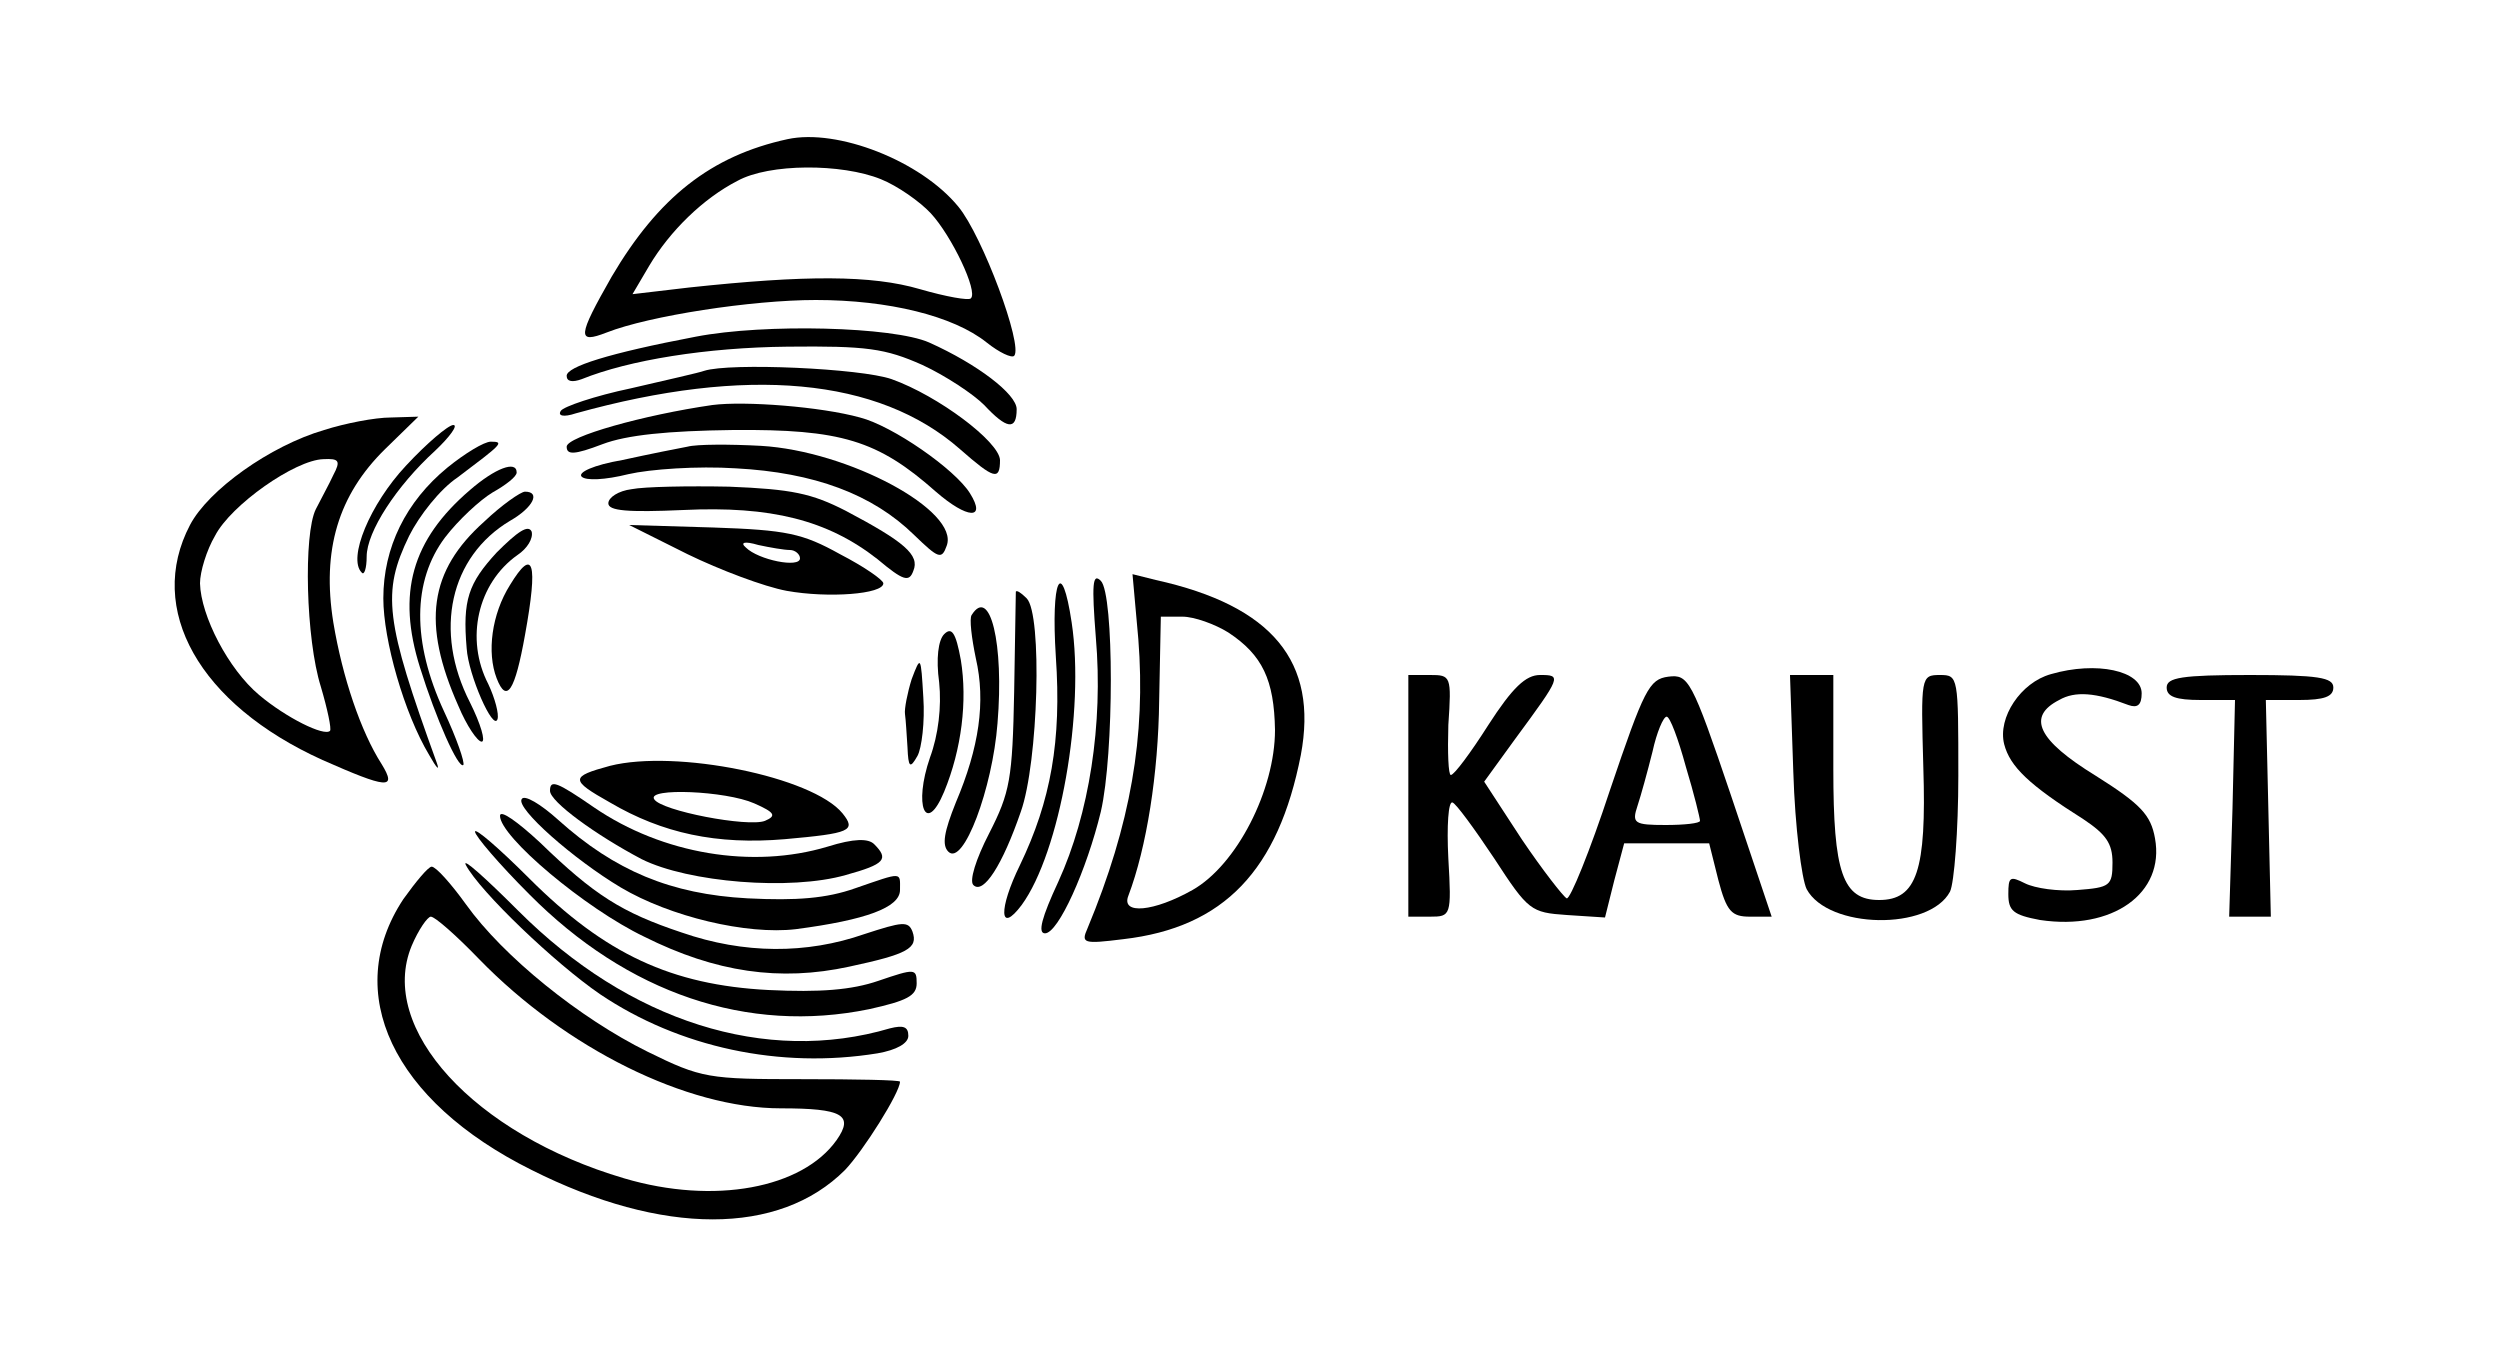 <?xml version="1.0" standalone="no"?>
<!DOCTYPE svg PUBLIC "-//W3C//DTD SVG 20010904//EN"
 "http://www.w3.org/TR/2001/REC-SVG-20010904/DTD/svg10.dtd">
<svg version="1.0" xmlns="http://www.w3.org/2000/svg"
 width="300pt" height="163pt" viewBox="0 0 300 163"
 preserveAspectRatio="xMidYMid meet">
<g transform="translate(0,163) scale(0.1,-0.1)"
fill="#000000" stroke="none">
<path d="M945 1463 c-92 -20 -155 -70 -211 -165 -41 -72 -42 -81 -6 -67 51 20
174 39 251 39 87 0 165 -19 205 -51 15 -12 30 -19 33 -16 11 12 -38 144 -67
179 -45 55 -145 94 -205 81z m112 -48 c20 -8 47 -27 60 -41 25 -27 57 -94 48
-102 -2 -3 -30 2 -61 11 -58 17 -137 17 -277 2 l-68 -8 20 34 c25 42 65 81
106 102 38 21 125 21 172 2z"/>
<path d="M835 1226 c-105 -20 -155 -36 -155 -47 0 -7 7 -8 18 -4 57 23 150 38
247 39 95 1 117 -2 162 -22 28 -13 61 -35 74 -48 27 -29 39 -31 39 -5 0 18
-47 54 -105 80 -43 19 -197 23 -280 7z"/>
<path d="M845 1185 c-5 -2 -45 -11 -88 -21 -43 -9 -81 -22 -84 -27 -4 -6 3 -8
18 -3 205 57 363 43 461 -43 41 -36 48 -38 48 -13 -1 22 -74 77 -130 97 -37
13 -194 20 -225 10z"/>
<path d="M855 1144 c-83 -12 -175 -38 -175 -50 0 -10 9 -10 43 3 29 11 78 16
157 17 129 1 173 -12 243 -74 38 -33 61 -34 41 -2 -18 29 -93 81 -132 91 -47
13 -138 20 -177 15z"/>
<path d="M389 1114 c-65 -19 -139 -72 -161 -114 -53 -101 11 -215 159 -282 77
-34 90 -36 71 -5 -25 39 -47 104 -58 170 -14 87 6 153 62 208 l40 39 -33 -1
c-19 0 -55 -7 -80 -15z m11 -54 c-5 -11 -15 -29 -21 -41 -15 -30 -12 -156 6
-213 8 -27 13 -51 11 -53 -7 -7 -53 16 -85 43 -37 31 -70 95 -71 134 0 14 8
40 18 57 19 37 96 91 130 92 19 1 21 -2 12 -19z"/>
<path d="M487 1071 c-43 -46 -70 -111 -53 -128 3 -4 6 5 6 19 0 30 36 85 82
127 18 17 28 31 22 31 -6 0 -32 -22 -57 -49z"/>
<path d="M537 1069 c-50 -41 -77 -96 -77 -157 0 -50 25 -138 55 -188 9 -16 13
-20 9 -9 -62 171 -66 204 -33 272 12 24 37 56 58 70 53 40 57 43 40 43 -8 0
-31 -14 -52 -31z"/>
<path d="M825 1094 c-11 -2 -46 -9 -78 -16 -35 -6 -54 -15 -49 -20 5 -5 28 -4
56 3 26 6 83 10 129 7 94 -5 164 -31 214 -80 29 -28 33 -30 39 -13 16 42 -118
114 -223 120 -37 2 -77 2 -88 -1z"/>
<path d="M564 1042 c-70 -60 -88 -124 -60 -213 19 -61 46 -122 52 -117 2 3 -8
32 -23 64 -39 84 -38 157 1 209 16 21 42 45 57 54 16 9 29 19 29 24 0 15 -26
5 -56 -21z"/>
<path d="M758 1043 c-16 -2 -28 -10 -28 -17 0 -9 23 -11 90 -8 105 5 173 -12
233 -59 31 -26 38 -28 43 -14 8 19 -11 35 -81 72 -41 21 -65 26 -140 29 -49 1
-102 0 -117 -3z"/>
<path d="M581 1004 c-66 -59 -75 -122 -31 -221 10 -24 23 -43 28 -43 5 0 -1
21 -14 47 -44 86 -24 175 48 218 28 16 37 35 18 35 -5 0 -28 -16 -49 -36z"/>
<path d="M596 967 c-34 -37 -41 -57 -36 -115 2 -32 32 -100 37 -85 2 6 -3 25
-11 42 -28 54 -13 121 35 155 12 8 19 20 17 28 -4 9 -17 0 -42 -25z"/>
<path d="M825 965 c39 -19 92 -39 119 -44 50 -9 116 -4 116 9 0 4 -23 20 -52
35 -45 25 -64 29 -152 32 l-101 3 70 -35z m123 5 c6 0 12 -5 12 -10 0 -12 -50
-2 -65 13 -7 6 -2 8 15 3 14 -3 31 -6 38 -6z"/>
<path d="M612 928 c-22 -35 -28 -81 -16 -112 12 -31 22 -15 34 52 16 88 10
106 -18 60z"/>
<path d="M1315 865 c9 -104 -8 -212 -45 -293 -20 -43 -25 -62 -16 -62 16 0 50
76 67 146 16 69 16 261 0 277 -10 10 -11 -4 -6 -68z"/>
<path d="M1366 863 c9 -116 -9 -222 -61 -347 -8 -18 -5 -19 43 -13 121 14 186
83 213 221 21 112 -34 179 -174 210 l-28 7 7 -78z m108 8 c41 -27 55 -57 56
-117 0 -72 -46 -162 -99 -192 -46 -26 -86 -30 -77 -7 22 58 36 147 37 234 l2
101 26 0 c14 0 39 -9 55 -19z"/>
<path d="M1267 842 c7 -101 -6 -173 -43 -250 -26 -53 -25 -84 2 -48 46 63 76
233 60 339 -12 80 -25 52 -19 -41z"/>
<path d="M1219 920 c0 -3 -1 -57 -2 -120 -2 -105 -5 -121 -30 -170 -16 -31
-24 -57 -19 -62 12 -12 35 24 57 88 21 59 26 237 7 256 -7 7 -12 10 -13 8z"/>
<path d="M1166 892 c-3 -4 0 -28 5 -52 12 -52 4 -107 -24 -173 -14 -35 -17
-51 -9 -59 18 -18 53 76 59 154 8 96 -9 165 -31 130z"/>
<path d="M1133 869 c-7 -7 -10 -29 -6 -58 3 -29 -1 -63 -11 -90 -20 -58 -5
-94 17 -41 21 51 28 109 20 158 -6 33 -11 40 -20 31z"/>
<path d="M1094 815 c-5 -16 -9 -36 -8 -42 1 -7 2 -25 3 -40 1 -24 3 -26 12
-10 5 9 9 41 7 70 -3 50 -3 51 -14 22z"/>
<path d="M2461 821 c-36 -10 -64 -52 -56 -84 7 -27 30 -49 95 -90 27 -18 35
-29 35 -52 0 -28 -3 -30 -42 -33 -23 -2 -51 2 -63 8 -18 9 -20 8 -20 -13 0
-20 6 -25 38 -31 87 -13 150 32 138 98 -5 28 -17 41 -71 75 -70 43 -83 71 -44
91 19 11 44 9 83 -6 11 -4 16 0 16 14 0 27 -54 39 -109 23z"/>
<path d="M1690 675 l0 -145 26 0 c25 0 26 1 22 70 -2 39 0 69 5 67 4 -1 26
-31 50 -67 41 -63 44 -65 87 -68 l46 -3 11 44 12 45 51 0 51 0 11 -44 c10 -38
16 -44 38 -44 l26 0 -49 146 c-47 139 -51 145 -75 142 -23 -3 -29 -15 -70
-136 -24 -73 -48 -132 -52 -130 -4 2 -29 34 -54 71 l-45 69 37 51 c56 76 56
77 30 77 -17 0 -33 -15 -62 -60 -21 -33 -41 -60 -45 -60 -3 0 -4 27 -3 60 4
59 3 60 -22 60 l-26 0 0 -145z m333 35 c10 -33 17 -62 17 -65 0 -3 -19 -5 -41
-5 -38 0 -41 2 -34 23 4 12 12 41 18 65 5 23 13 42 17 42 4 0 14 -27 23 -60z"/>
<path d="M2152 703 c2 -65 10 -128 16 -140 26 -48 147 -50 172 -3 5 10 10 73
10 139 0 119 0 121 -22 121 -23 0 -23 -2 -20 -111 4 -124 -8 -159 -53 -159
-44 0 -55 33 -55 157 l0 113 -26 0 -26 0 4 -117z"/>
<path d="M2600 805 c0 -11 11 -15 41 -15 l41 0 -3 -130 -4 -130 25 0 25 0 -3
130 -3 130 40 0 c30 0 41 4 41 15 0 12 -18 15 -100 15 -82 0 -100 -3 -100 -15z"/>
<path d="M732 711 c-48 -13 -48 -17 0 -44 63 -37 128 -51 210 -44 78 7 86 10
69 31 -36 44 -200 77 -279 57z m173 -45 c25 -11 27 -15 13 -21 -20 -8 -125 12
-133 26 -9 14 86 10 120 -5z"/>
<path d="M660 681 c0 -13 55 -53 110 -82 56 -28 179 -38 245 -19 47 13 52 19
34 37 -7 7 -24 7 -56 -3 -90 -27 -198 -9 -280 47 -45 31 -53 34 -53 20z"/>
<path d="M626 671 c-7 -11 62 -72 119 -106 59 -35 151 -57 210 -50 84 11 125
26 125 47 0 22 4 22 -54 2 -34 -12 -70 -15 -129 -12 -92 5 -159 33 -227 94
-21 19 -41 31 -44 25z"/>
<path d="M600 651 c0 -25 102 -111 173 -145 86 -43 163 -54 246 -36 70 15 83
22 76 42 -5 13 -12 12 -58 -3 -69 -24 -144 -24 -219 2 -72 24 -105 45 -170
108 -27 25 -48 40 -48 32z"/>
<path d="M570 632 c0 -5 29 -39 65 -75 118 -119 262 -168 408 -138 45 10 57
16 57 31 0 18 -2 18 -46 3 -32 -11 -70 -14 -132 -11 -116 6 -196 43 -287 134
-36 36 -65 61 -65 56z"/>
<path d="M559 592 c17 -32 107 -118 161 -155 95 -64 216 -90 333 -71 23 4 37
12 37 21 0 11 -6 13 -22 9 -149 -44 -313 8 -446 141 -40 40 -68 65 -63 55z"/>
<path d="M484 551 c-74 -112 -13 -242 154 -325 157 -79 297 -79 376 0 22 23
66 93 66 106 0 2 -53 3 -118 3 -112 0 -120 1 -185 33 -81 40 -173 114 -218
177 -18 25 -36 45 -41 45 -4 0 -19 -18 -34 -39z m91 -72 c104 -107 249 -179
362 -179 74 0 88 -8 67 -38 -41 -58 -147 -78 -255 -46 -180 53 -296 180 -255
279 8 19 19 35 23 35 5 0 31 -23 58 -51z"/>
</g>
</svg>
